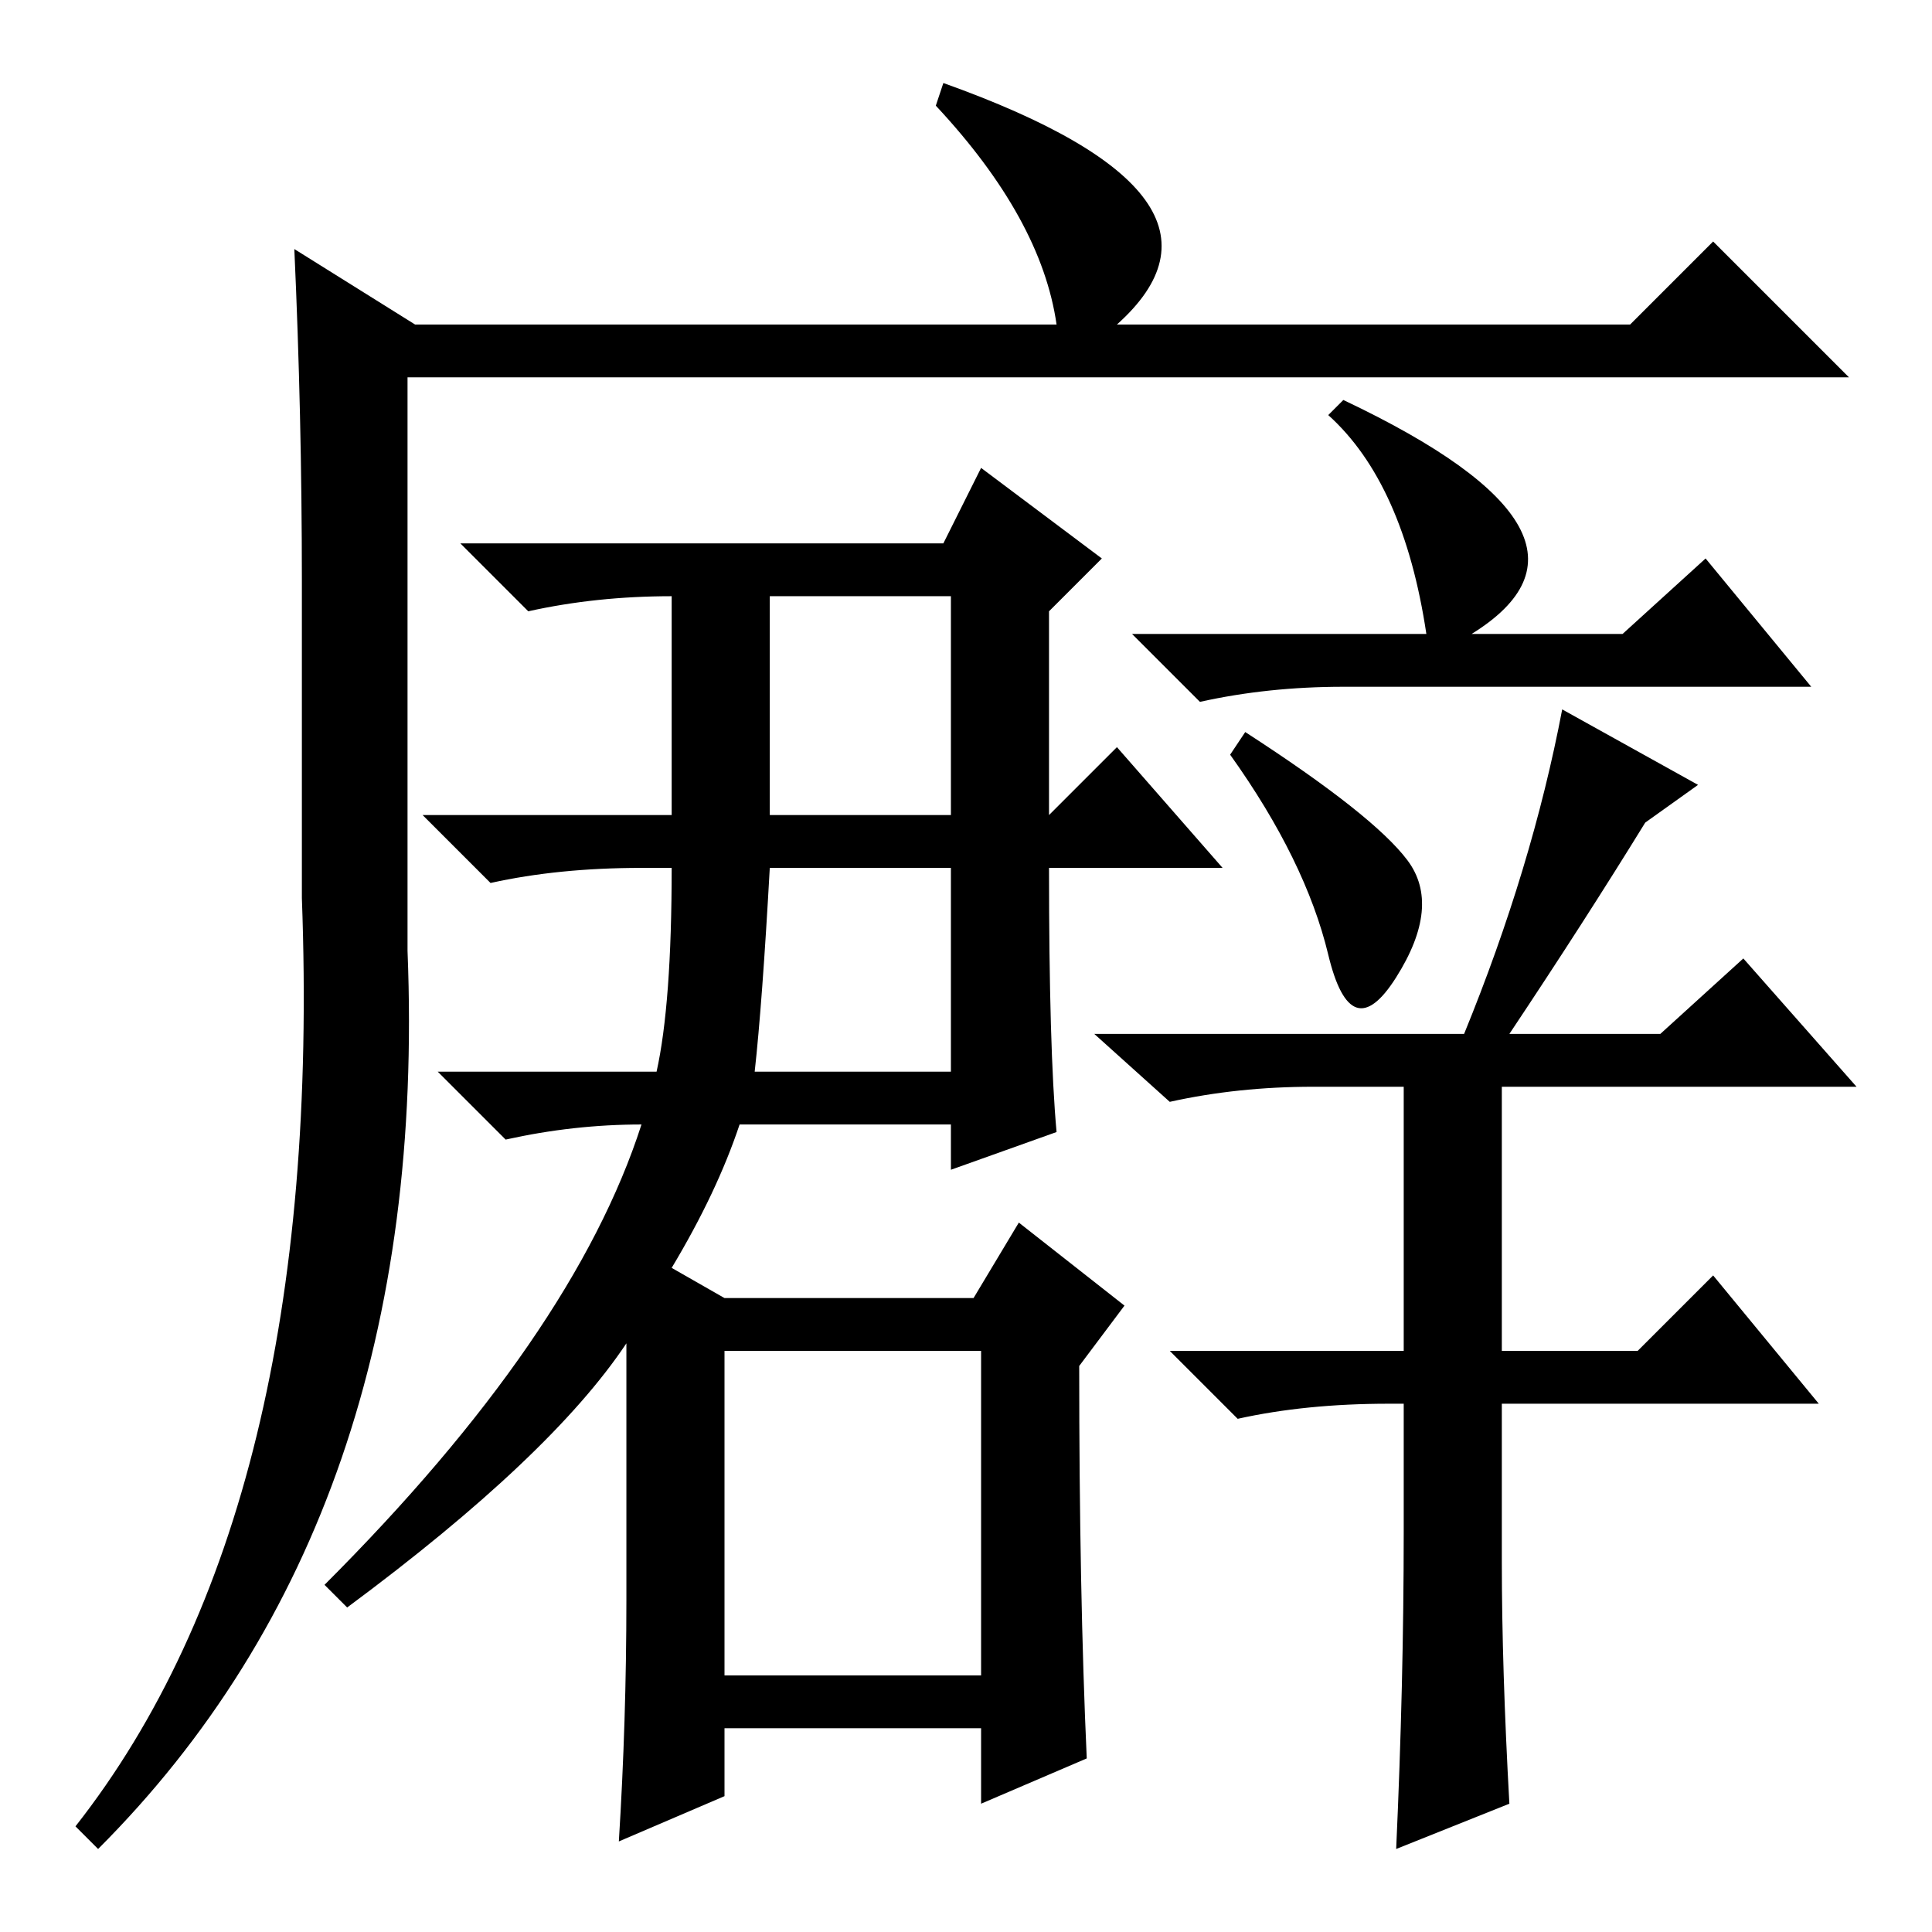<?xml version="1.0" standalone="no"?>
<!DOCTYPE svg PUBLIC "-//W3C//DTD SVG 1.1//EN" "http://www.w3.org/Graphics/SVG/1.1/DTD/svg11.dtd" >
<svg xmlns="http://www.w3.org/2000/svg" xmlns:xlink="http://www.w3.org/1999/xlink" version="1.1" viewBox="0 -36 256 256">
  <g transform="matrix(1 0 0 -1 0 220)">
   <path fill="currentColor"
d="M13 11l-3 3q33 42 30 123v42q0 22 -1 44l16 -10h85q-2 14 -16 29l1 3q42 -15 23 -32h68l11 11l18 -18h-191v-76q3 -75 -41 -119zM82 12q1 16 1 32v34q-10 -15 -37 -35l-3 3q33 33 42 61q-9 0 -18 -2l-9 9h29q2 9 2 27h-4q-11 0 -20 -2l-9 9h33v29q-10 0 -19 -2l-9 9h64
l5 10l16 -12l-7 -7v-27l9 9l14 -16h-23q0 -24 1 -35l-14 -5v6h-28q-3 -9 -9 -19l7 -4h33l6 10l14 -11l-6 -8q0 -30 1 -52l-14 -6v10h-34v-9zM102 148h24v29h-24v-29zM100 114h26v27h-24q-1 -18 -2 -27zM96 34h34v43h-34v-43zM178 203q38 -18 17 -31h20l11 10l14 -17h-62
q-10 0 -19 -2l-9 9h39q-3 20 -13 29zM163 156l2 3q17 -11 21.5 -17t-1.5 -15.5t-9 3t-13 26.5zM207 162l18 -10l-7 -5q-8 -13 -18 -28h20l11 10l15 -17h-47v-35h18l10 10l14 -17h-42v-21q0 -14 1 -32l-15 -6q1 22 1 42v17h-2q-11 0 -20 -2l-9 9h31v35h-12q-10 0 -19 -2
l-10 9h49q9 22 13 43z" />
  </g>

</svg>
